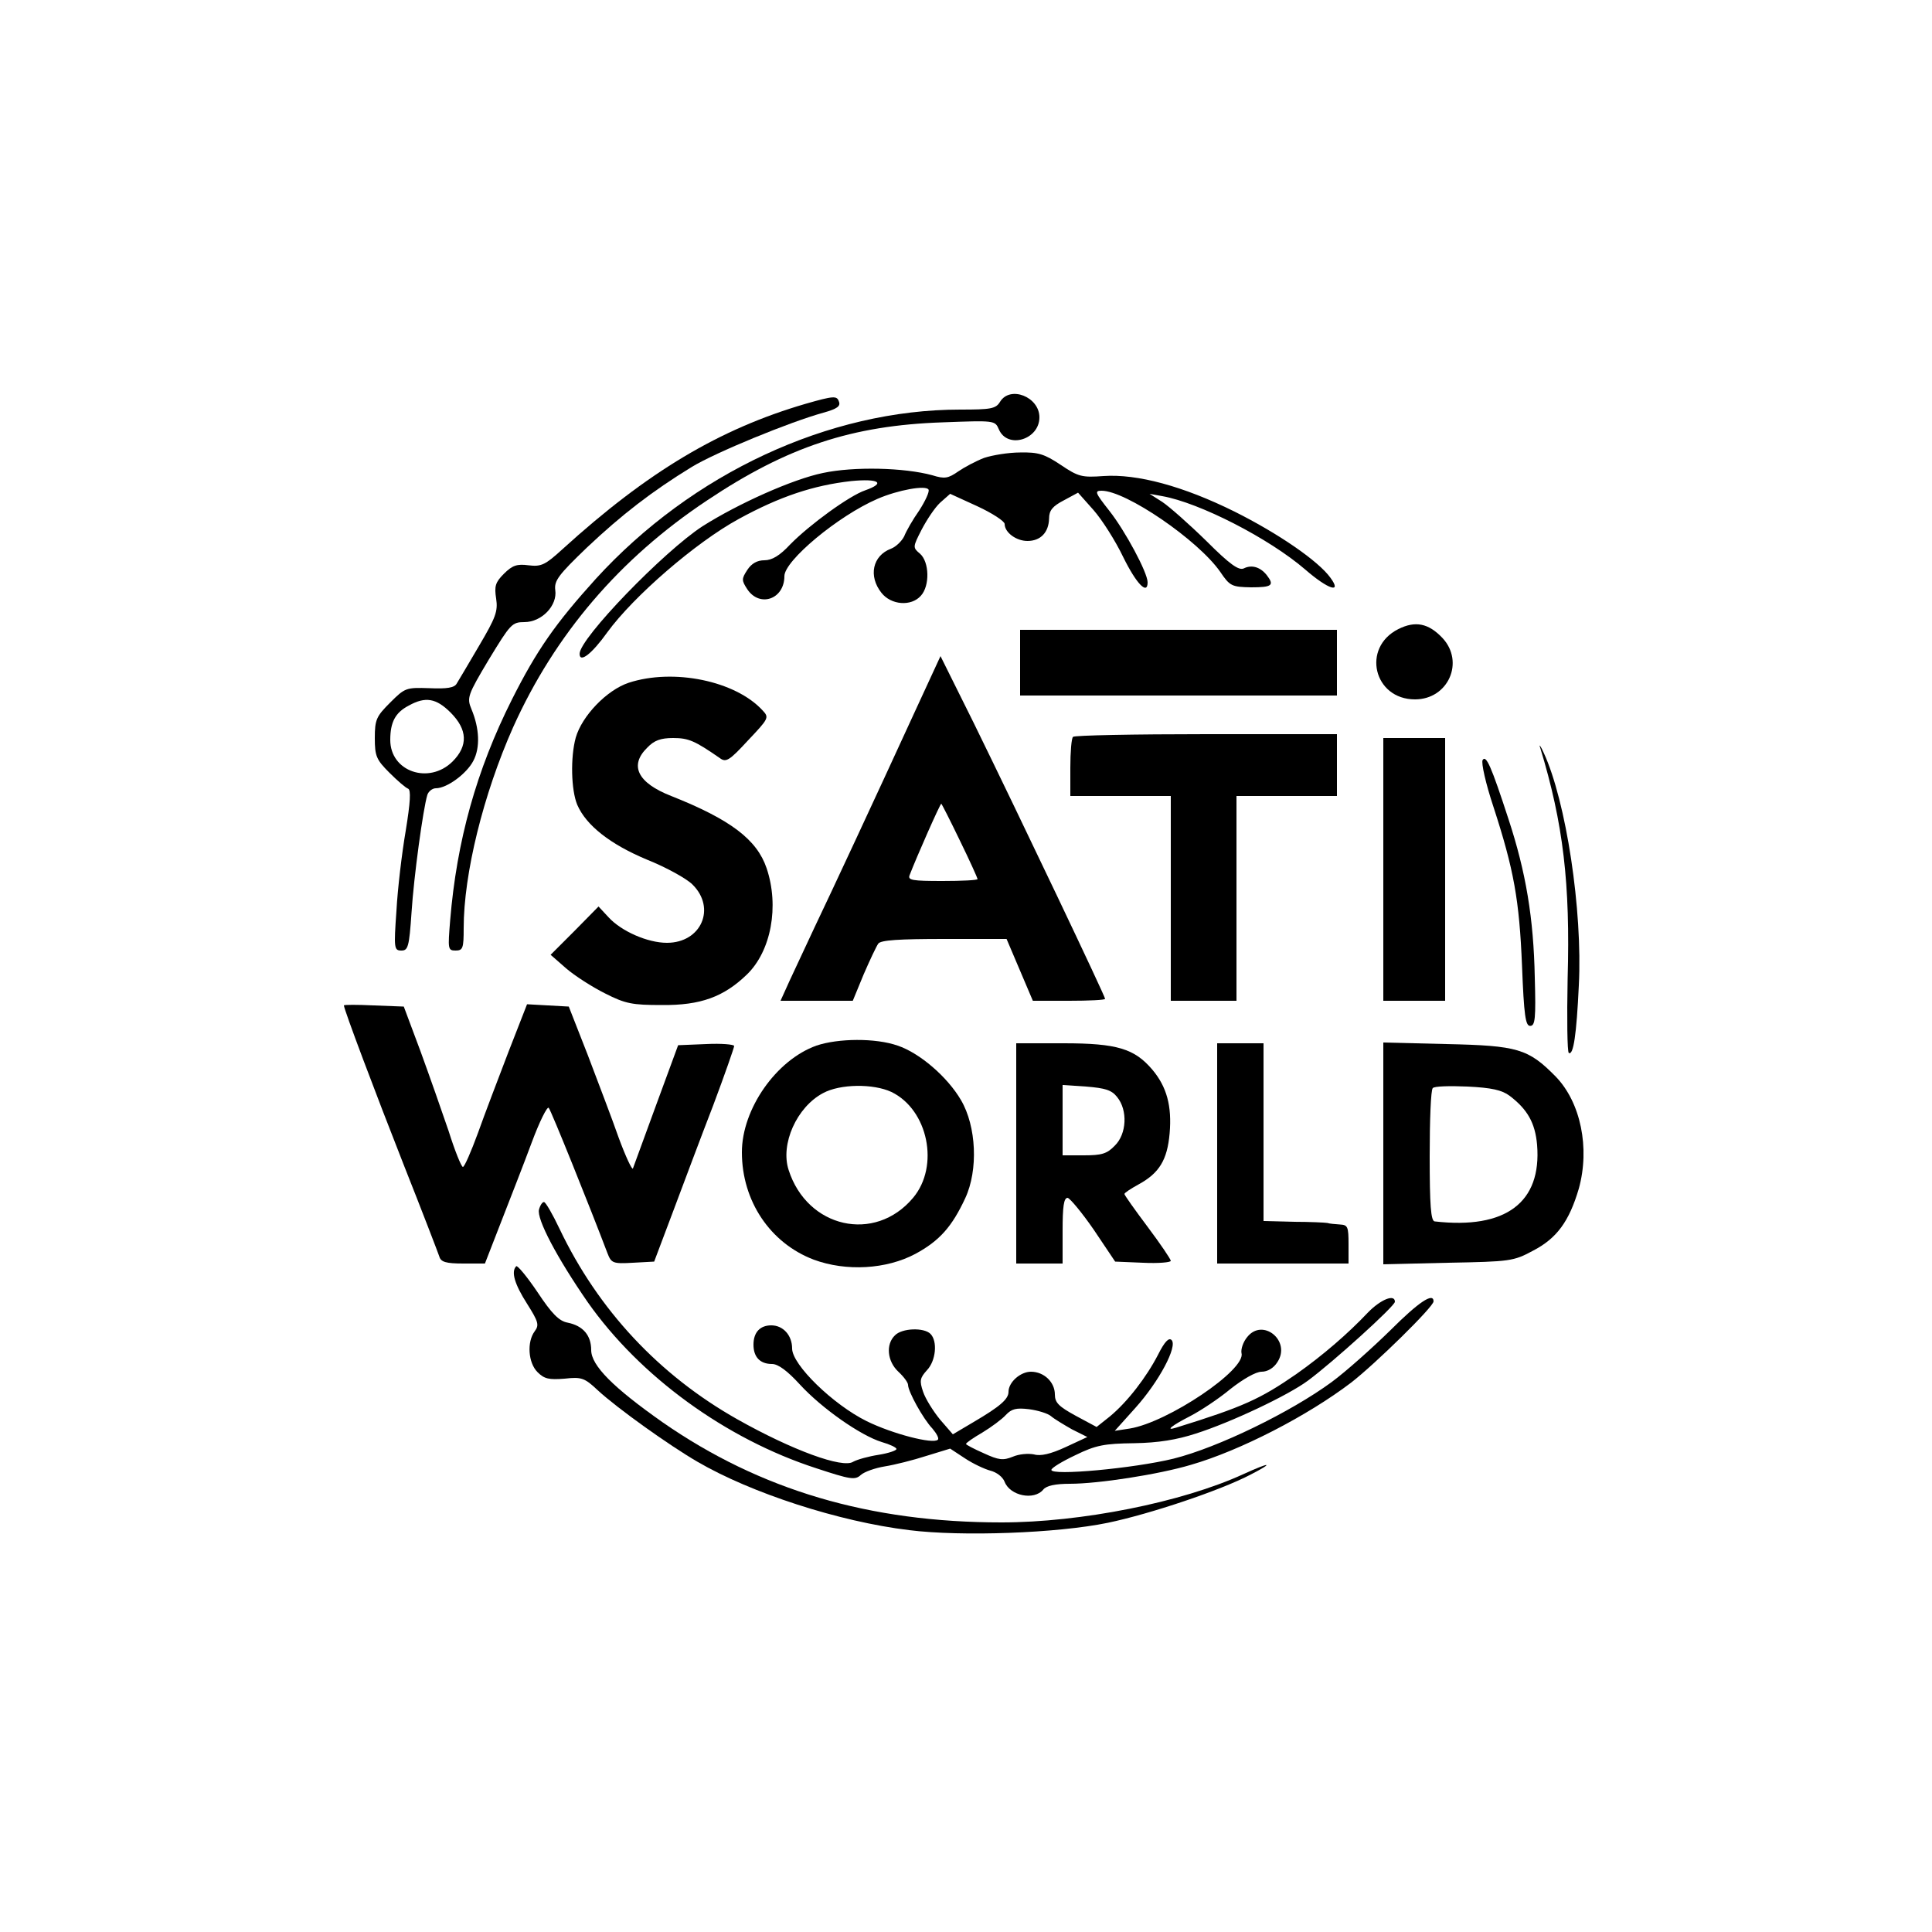 <?xml version="1.0" standalone="no"?>
<!DOCTYPE svg PUBLIC "-//W3C//DTD SVG 20010904//EN"
 "http://www.w3.org/TR/2001/REC-SVG-20010904/DTD/svg10.dtd">
<svg version="1.0" xmlns="http://www.w3.org/2000/svg"
 width="500pt" height="500pt" viewBox="0 0 500 500"
 preserveAspectRatio="xMidYMid meet">
<g transform="translate(0,500) scale(0.1,-0.1)"
fill="#000000" stroke="none">
<path d="M2085 3955 c-223 -65 -409 -176 -629 -376 -45 -41 -55 -46 -88 -42
-30 4 -42 0 -64 -22 -22 -22 -25 -32 -20 -64 5 -33 -1 -49 -44 -122 -27 -46
-53 -90 -58 -98 -6 -11 -25 -14 -71 -12 -60 2 -63 1 -101 -37 -36 -36 -40 -44
-40 -92 0 -47 4 -56 38 -90 20 -20 42 -39 48 -41 8 -3 6 -35 -6 -109 -10 -58
-21 -151 -24 -207 -7 -98 -6 -103 13 -103 17 0 20 10 26 98 6 94 30 269 41
305 3 9 13 17 22 17 29 0 80 38 97 71 18 34 16 84 -5 134 -12 29 -10 36 45
128 56 92 60 97 92 97 45 0 86 43 80 83 -3 24 8 39 82 110 90 85 169 146 272
209 61 37 253 116 340 140 36 10 45 17 40 29 -5 15 -13 15 -86 -6z m-919 -799
c44 -44 46 -86 5 -127 -61 -60 -161 -26 -161 56 0 46 13 71 48 89 43 24 71 19
108 -18z"/>
<path d="M2588 3960 c-11 -18 -24 -20 -103 -20 -340 0 -694 -165 -943 -438
-105 -116 -153 -185 -217 -312 -92 -183 -143 -366 -160 -572 -6 -74 -6 -78 14
-78 19 0 21 6 21 58 0 141 51 347 128 520 108 240 276 437 502 587 208 139
375 194 610 202 134 5 135 5 145 -18 22 -52 105 -27 105 31 0 53 -76 83 -102
40z"/>
<path d="M2547 3815 c-21 -8 -51 -24 -67 -35 -26 -18 -35 -20 -67 -10 -73 20
-203 23 -283 6 -78 -16 -219 -79 -312 -138 -100 -65 -318 -290 -318 -330 0
-25 32 0 72 56 67 92 228 232 340 293 106 58 193 87 291 98 72 7 90 -5 36 -24
-41 -14 -144 -89 -194 -140 -27 -29 -47 -41 -67 -41 -18 0 -33 -8 -44 -25 -15
-23 -15 -27 0 -50 32 -48 96 -26 96 34 0 40 139 156 241 200 53 23 125 36 132
24 3 -5 -8 -29 -24 -54 -17 -24 -34 -54 -39 -67 -6 -12 -21 -27 -34 -32 -48
-18 -59 -71 -25 -114 25 -32 77 -36 102 -8 24 26 22 88 -2 109 -19 16 -19 17
4 62 13 25 34 57 48 70 l26 23 70 -32 c39 -18 71 -39 71 -46 0 -22 30 -44 59
-44 34 0 55 22 56 58 0 21 9 32 38 47 l37 20 40 -45 c22 -25 57 -80 77 -122
34 -69 63 -99 63 -65 0 25 -58 133 -99 185 -37 47 -39 52 -20 52 63 0 250
-128 307 -210 25 -37 30 -39 80 -40 54 0 61 5 40 32 -17 21 -39 27 -59 17 -13
-6 -36 10 -97 71 -45 44 -96 89 -114 101 l-33 21 33 -6 c96 -17 276 -109 370
-190 60 -52 96 -63 65 -21 -31 43 -134 114 -248 171 -133 66 -252 98 -339 92
-56 -4 -65 -2 -111 29 -42 28 -58 33 -105 32 -30 0 -72 -7 -93 -14z"/>
<path d="M3619 3372 c-96 -48 -64 -182 43 -182 86 0 129 97 71 159 -36 38 -70
45 -114 23z"/>
<path d="M2640 3285 l0 -85 410 0 410 0 0 85 0 85 -410 0 -410 0 0 -85z"/>
<path d="M2368 3159 c-106 -231 -216 -467 -260 -559 -22 -47 -51 -109 -64
-137 l-24 -53 94 0 93 0 28 68 c16 37 33 73 38 80 7 9 53 12 171 12 l161 0 34
-80 34 -80 94 0 c51 0 93 2 93 5 0 7 -217 463 -340 714 l-86 173 -66 -143z
m116 -334 c26 -53 46 -98 46 -100 0 -3 -41 -5 -91 -5 -78 0 -90 2 -85 15 18
47 79 185 82 185 1 0 23 -43 48 -95z"/>
<path d="M1627 3233 c-57 -19 -121 -86 -137 -142 -14 -51 -12 -136 4 -174 23
-53 85 -102 181 -142 50 -20 102 -49 117 -64 62 -61 23 -151 -66 -151 -50 0
-118 30 -151 66 l-26 28 -62 -63 -62 -62 40 -35 c22 -19 67 -48 101 -65 53
-27 71 -30 147 -30 100 -1 160 21 220 79 63 61 84 177 51 275 -25 74 -93 126
-247 187 -87 34 -109 79 -62 125 18 19 35 25 67 25 40 0 56 -7 121 -52 16 -12
25 -6 73 46 53 56 55 59 38 77 -70 77 -231 110 -347 72z"/>
<path d="M2777 3093 c-4 -3 -7 -39 -7 -80 l0 -73 130 0 130 0 0 -265 0 -265
85 0 85 0 0 265 0 265 130 0 130 0 0 80 0 80 -338 0 c-186 0 -342 -3 -345 -7z"/>
<path d="M3580 2750 l0 -340 80 0 80 0 0 340 0 340 -80 0 -80 0 0 -340z"/>
<path d="M3986 3065 c60 -197 78 -352 71 -598 -2 -103 -1 -189 3 -192 12 -7
20 47 26 175 10 194 -33 477 -91 602 -8 18 -13 24 -9 13z"/>
<path d="M3837 3033 c-4 -7 8 -61 28 -121 53 -163 67 -241 74 -412 5 -128 9
-155 21 -155 13 0 15 19 12 125 -3 154 -23 273 -68 410 -45 138 -58 167 -67
153z"/>
<path d="M890 2398 c0 -10 81 -225 155 -413 48 -121 89 -228 92 -237 4 -14 17
-18 62 -18 l56 0 42 108 c23 59 59 151 79 205 20 54 40 94 44 90 6 -6 108
-260 152 -376 10 -26 14 -28 66 -25 l55 3 49 130 c27 72 73 195 104 275 30 80
54 149 54 153 0 4 -33 7 -72 5 l-73 -3 -57 -155 c-31 -85 -58 -159 -60 -164
-2 -5 -19 31 -37 80 -17 49 -54 145 -80 214 l-49 125 -54 3 -54 3 -48 -123
c-26 -68 -62 -162 -79 -210 -18 -49 -35 -88 -39 -88 -4 0 -21 42 -37 93 -17
50 -50 144 -73 207 l-43 115 -78 3 c-42 2 -77 2 -77 0z"/>
<path d="M2113 2294 c-104 -37 -193 -164 -193 -276 0 -126 73 -235 186 -278
84 -31 188 -25 263 15 63 34 95 71 129 144 34 73 29 186 -11 254 -35 60 -107
122 -164 141 -57 20 -154 19 -210 0z m194 -120 c95 -46 125 -192 56 -274 -99
-118 -274 -78 -322 72 -22 67 21 163 89 199 44 24 130 25 177 3z"/>
<path d="M2630 2015 l0 -285 60 0 60 0 0 85 c0 62 3 85 13 85 6 -1 37 -38 68
-83 l55 -82 72 -3 c40 -2 72 1 72 5 0 4 -27 44 -60 88 -33 44 -60 82 -60 85 0
3 17 14 37 25 53 29 74 63 80 132 6 70 -7 120 -45 165 -46 54 -91 68 -229 68
l-123 0 0 -285z m261 146 c28 -34 25 -96 -6 -126 -20 -21 -34 -25 -80 -25
l-55 0 0 91 0 91 61 -4 c49 -4 66 -9 80 -27z"/>
<path d="M3150 2015 l0 -285 170 0 170 0 0 50 c0 45 -2 50 -22 51 -13 1 -27 2
-33 4 -5 1 -45 3 -87 3 l-78 2 0 230 0 230 -60 0 -60 0 0 -285z"/>
<path d="M3580 2015 l0 -287 168 4 c160 3 169 4 219 31 62 32 94 76 119 161
29 105 5 223 -60 290 -71 72 -98 80 -283 84 l-163 4 0 -287z m327 149 c46 -35
66 -70 71 -127 12 -149 -81 -219 -265 -198 -10 1 -13 42 -13 169 0 93 3 172 8
176 4 5 44 6 90 4 62 -3 89 -9 109 -24z"/>
<path d="M1395 1870 c-7 -24 47 -126 126 -240 135 -192 357 -354 592 -430 88
-29 100 -31 115 -17 9 8 37 18 62 22 25 4 73 16 107 27 l62 19 38 -25 c21 -14
51 -28 66 -32 16 -4 32 -16 37 -29 14 -36 76 -49 100 -20 8 10 31 15 69 15 73
0 229 24 313 49 128 37 302 127 415 213 63 49 213 196 213 210 0 24 -38 -1
-112 -75 -46 -45 -114 -106 -152 -134 -105 -77 -293 -169 -409 -198 -102 -25
-317 -45 -316 -29 0 5 28 22 62 38 53 26 75 30 152 31 63 1 111 9 160 25 91
29 239 99 290 137 65 48 225 193 225 204 0 21 -37 6 -70 -28 -52 -55 -117
-111 -185 -159 -94 -65 -138 -85 -312 -139 -29 -9 -10 6 37 30 27 14 74 45
104 70 33 26 66 45 81 45 15 0 31 9 41 25 36 55 -38 115 -78 65 -11 -13 -17
-32 -15 -42 12 -43 -191 -179 -289 -195 l-39 -6 53 59 c62 69 110 160 94 176
-7 7 -18 -4 -35 -38 -30 -58 -79 -122 -125 -160 l-34 -27 -54 29 c-44 24 -54
34 -54 55 0 32 -28 59 -62 59 -27 0 -58 -27 -58 -52 0 -19 -22 -38 -90 -78
l-54 -32 -33 38 c-18 22 -38 54 -44 72 -10 29 -8 36 10 56 23 24 28 75 9 94
-17 17 -74 15 -92 -4 -24 -23 -20 -67 9 -94 14 -13 25 -28 25 -34 0 -17 39
-88 63 -113 11 -13 18 -26 14 -29 -12 -12 -117 15 -184 48 -87 43 -193 146
-193 188 0 34 -23 60 -54 60 -29 0 -46 -18 -46 -50 0 -32 17 -50 48 -50 16 0
40 -18 72 -53 57 -62 157 -132 212 -149 21 -6 38 -14 38 -18 0 -4 -21 -11 -46
-15 -26 -4 -55 -12 -66 -18 -27 -18 -158 30 -300 110 -202 114 -360 283 -460
493 -18 38 -36 69 -40 69 -4 1 -10 -8 -13 -19z m1325 -535 c8 -7 33 -22 54
-34 l40 -20 -56 -26 c-39 -18 -65 -24 -82 -19 -15 3 -39 1 -55 -6 -25 -10 -36
-9 -75 9 -25 11 -46 22 -46 24 0 3 19 16 43 30 23 14 50 34 60 45 15 16 27 19
60 15 23 -3 49 -11 57 -18z"/>
<path d="M1336 1723 c-14 -14 -4 -47 28 -97 29 -46 32 -55 20 -71 -21 -28 -17
-82 7 -106 18 -18 30 -20 70 -17 44 5 52 2 86 -30 51 -47 184 -142 258 -185
139 -81 366 -155 548 -177 136 -17 383 -8 514 19 110 23 292 84 370 125 62 32
51 33 -19 1 -159 -73 -421 -125 -626 -125 -342 0 -625 84 -877 259 -128 90
-185 147 -185 187 0 38 -21 63 -61 71 -22 4 -41 23 -78 79 -27 40 -52 70 -55
67z"/>
</g>
</svg>
